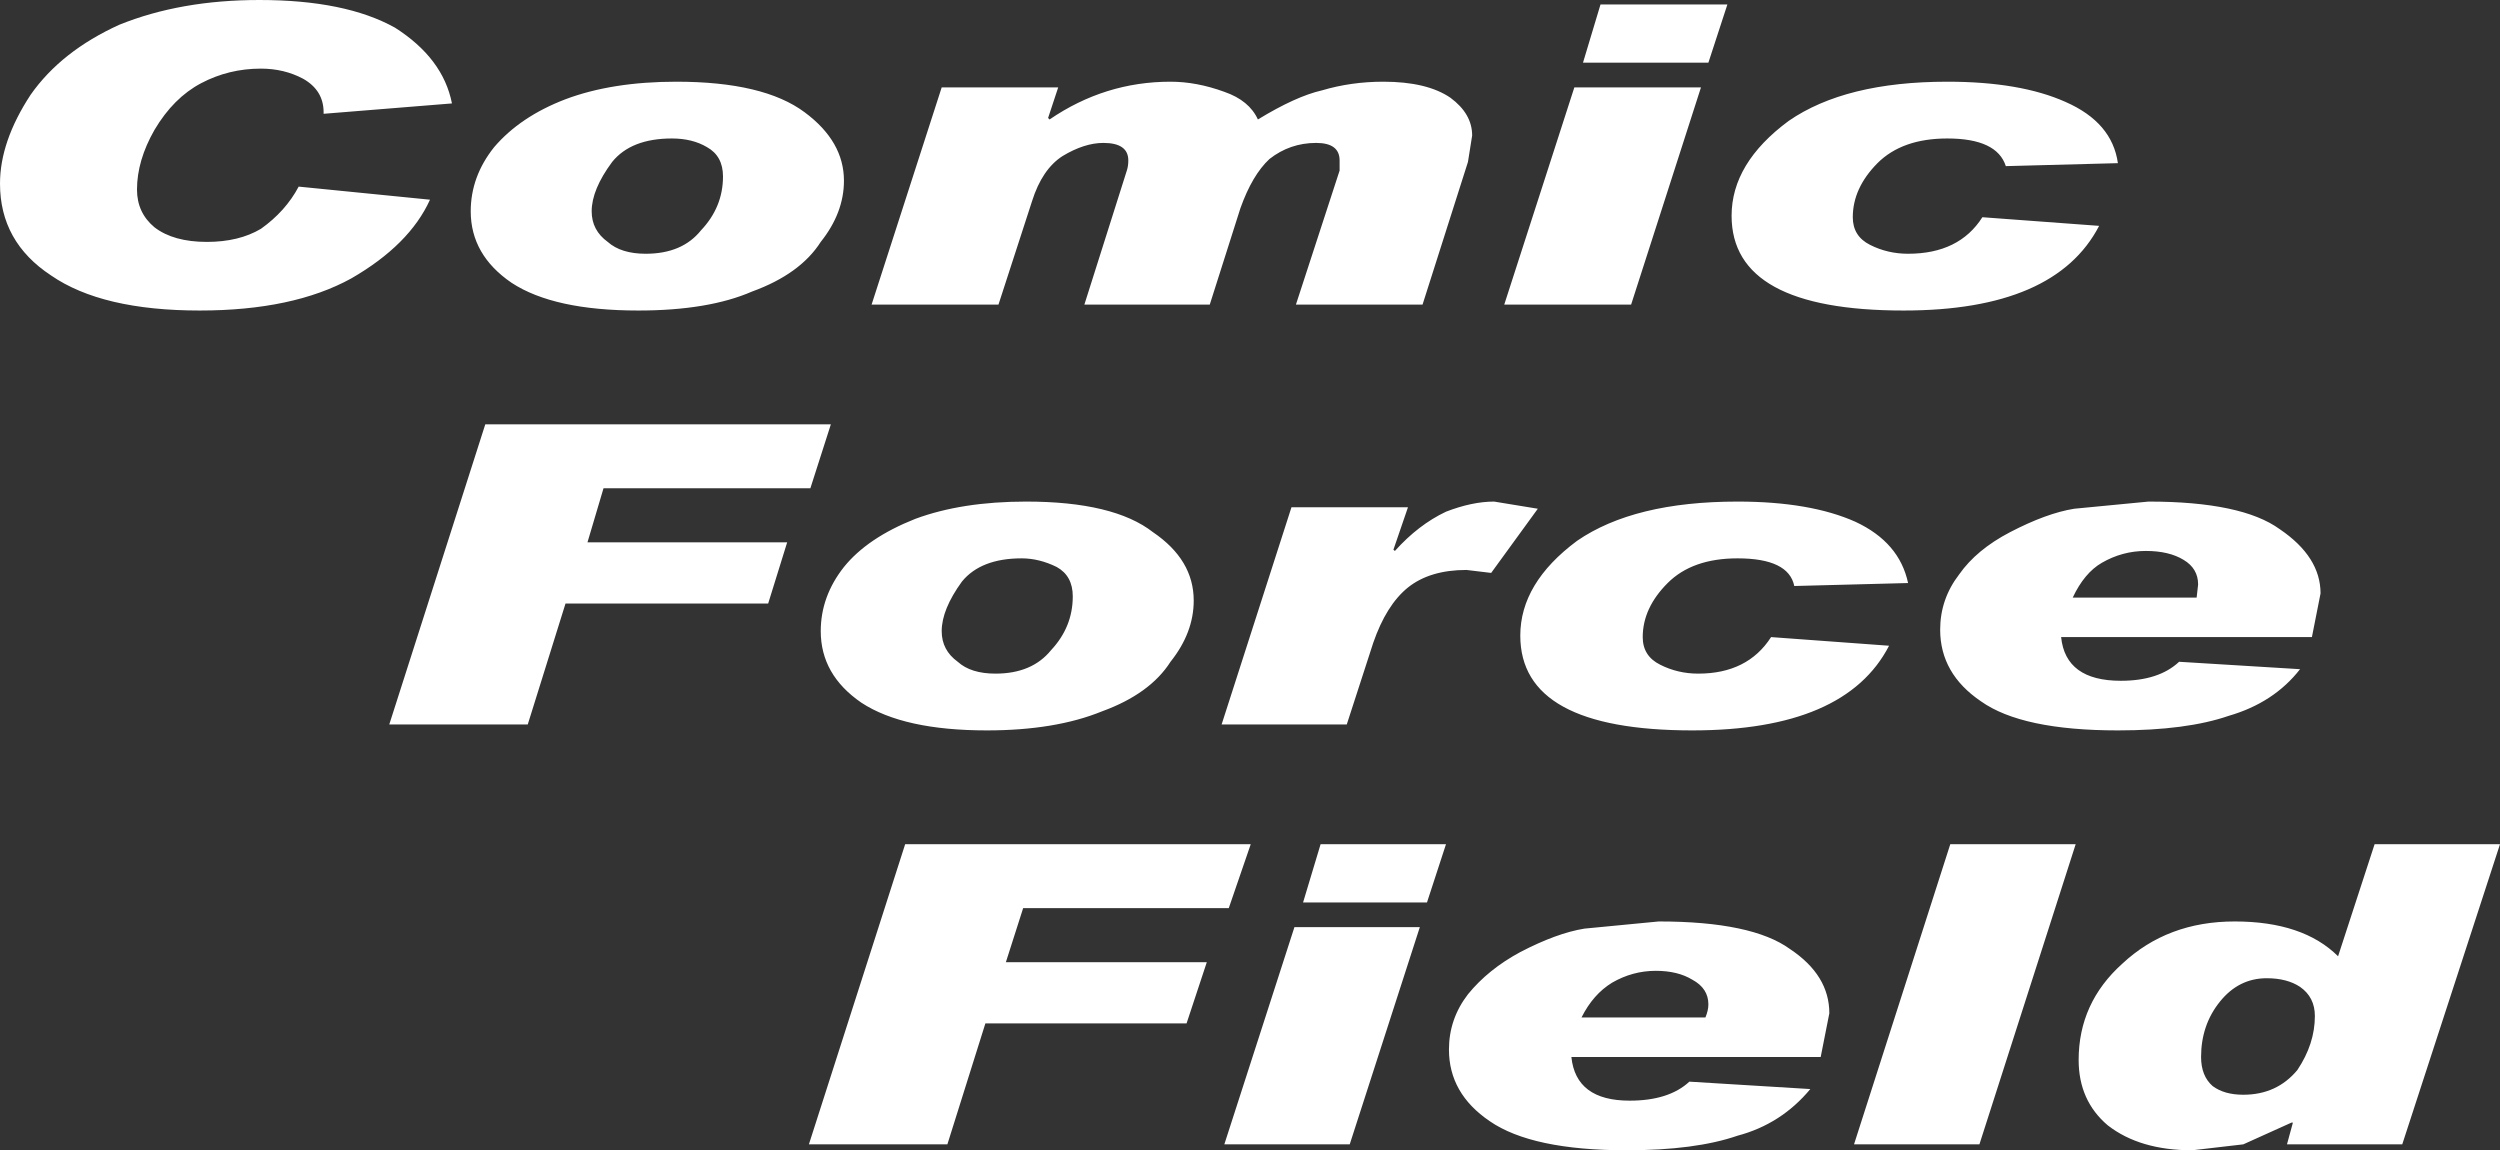 <?xml version="1.0" encoding="UTF-8" standalone="no"?>
<svg xmlns:ffdec="https://www.free-decompiler.com/flash" xmlns:xlink="http://www.w3.org/1999/xlink" ffdec:objectType="shape" height="233.0px" width="506.4px" xmlns="http://www.w3.org/2000/svg">
  <rect width="100%" height="100%" fill="#333333" stroke="none"/>
  <g transform="matrix(1.0, 0.0, 0.0, 1.0, 253.2, 116.5)">
    <path d="M92.85 -103.8 L67.45 -103.8 71.0 -115.6 96.7 -115.6 92.85 -103.8 M45.0 -89.05 L44.15 -83.7 34.95 -54.8 9.3 -54.8 18.15 -81.95 18.15 -84.0 Q18.15 -87.55 13.4 -87.55 8.1 -87.55 3.95 -84.3 0.45 -81.05 -1.95 -74.3 L-8.15 -54.8 -33.55 -54.8 -24.95 -81.95 Q-24.65 -82.85 -24.65 -84.0 -24.65 -87.55 -29.7 -87.55 -33.55 -87.55 -37.95 -84.9 -42.1 -82.25 -44.15 -75.75 L-50.95 -54.8 -76.65 -54.8 -62.45 -98.8 -38.85 -98.8 -40.9 -92.6 -40.6 -92.3 Q-29.4 -99.95 -16.1 -99.95 -10.8 -99.95 -5.2 -97.9 -0.15 -96.15 1.6 -92.3 9.3 -97.0 14.6 -98.2 20.5 -99.95 27.0 -99.95 35.85 -99.95 40.6 -96.7 45.0 -93.45 45.0 -89.05 M65.7 -98.8 L91.35 -98.8 77.2 -54.8 51.5 -54.8 65.7 -98.8 M39.7 -12.85 Q45.0 -14.9 49.45 -14.9 L58.3 -13.45 48.85 -0.45 43.85 -1.05 Q36.45 -1.05 32.0 2.5 27.6 6.05 24.95 13.75 L19.6 30.25 -5.75 30.25 8.4 -13.75 32.0 -13.75 29.05 -5.15 29.35 -4.9 Q34.1 -10.2 39.7 -12.85 M122.1 -72.5 Q122.1 -68.65 125.6 -66.9 129.15 -65.1 133.3 -65.1 143.65 -65.1 148.35 -72.5 L172.0 -70.75 Q163.1 -53.6 132.4 -53.6 97.55 -53.6 97.55 -72.8 97.55 -83.45 109.1 -92.0 120.6 -99.95 141.25 -99.95 156.05 -99.95 165.2 -95.85 174.65 -91.7 175.8 -83.45 L153.1 -82.85 Q151.3 -88.45 141.25 -88.45 132.1 -88.45 127.1 -83.45 122.1 -78.4 122.1 -72.5 M153.95 -8.7 Q161.35 -12.55 166.95 -13.45 L182.0 -14.9 Q200.9 -14.9 208.6 -9.3 216.85 -3.7 216.85 3.7 L215.1 12.55 164.3 12.55 Q165.2 21.4 176.4 21.4 184.1 21.4 188.2 17.55 L212.7 19.05 Q207.4 25.85 198.25 28.5 189.7 31.45 175.8 31.45 156.35 31.45 148.05 25.55 139.8 19.95 139.8 11.05 139.8 4.85 143.65 -0.15 147.15 -5.15 153.95 -8.7 M122.65 -10.8 Q131.55 -6.65 133.3 1.6 L110.25 2.2 Q109.1 -3.4 98.75 -3.4 89.6 -3.4 84.6 1.6 79.55 6.65 79.55 12.55 79.55 16.4 83.1 18.15 86.65 19.95 90.8 19.95 100.8 19.95 105.55 12.55 L129.45 14.3 Q120.6 31.45 89.6 31.45 54.75 31.45 54.75 12.25 54.75 1.6 66.25 -6.95 77.8 -14.9 98.75 -14.9 113.5 -14.9 122.65 -10.8 M172.55 -2.5 Q169.0 -0.45 166.65 4.55 L191.75 4.55 192.05 1.9 Q192.05 -1.35 189.1 -3.1 186.15 -4.9 181.45 -4.9 176.7 -4.9 172.55 -2.5 M199.45 70.15 Q213.3 70.15 220.4 77.2 L227.8 54.5 253.2 54.5 233.4 115.3 210.05 115.3 211.25 110.9 210.95 110.9 201.2 115.3 190.85 116.5 Q180.25 116.5 173.75 111.45 167.85 106.45 167.85 98.2 167.85 86.65 176.7 78.7 185.85 70.15 199.45 70.15 M192.65 97.6 Q192.65 101.45 195.0 103.5 197.35 105.25 201.2 105.25 208.0 105.25 212.15 100.25 215.7 94.95 215.7 89.3 215.7 85.5 212.7 83.4 210.05 81.65 205.95 81.65 200.3 81.65 196.5 86.35 192.65 91.1 192.65 97.6 M115.6 97.6 L65.1 97.6 Q66.0 106.45 76.9 106.45 84.85 106.45 89.0 102.6 L113.5 104.1 Q107.6 111.2 98.75 113.55 90.2 116.5 76.3 116.5 57.1 116.5 48.55 110.6 40.3 105.0 40.3 96.1 40.3 89.9 44.15 84.9 48.25 79.85 54.75 76.35 62.15 72.5 67.75 71.6 L82.8 70.15 Q101.7 70.15 109.4 75.75 117.35 81.05 117.35 88.75 L115.6 97.6 M89.6 81.95 Q86.65 80.15 82.2 80.15 77.5 80.15 73.35 82.55 69.5 84.9 67.15 89.6 L92.25 89.6 Q92.85 88.15 92.85 86.95 92.85 83.7 89.6 81.95 M10.75 66.3 L14.3 54.5 39.7 54.5 35.85 66.3 10.75 66.3 M34.4 71.3 L20.2 115.3 -5.2 115.3 9.0 71.3 34.4 71.3 M122.35 115.3 L141.85 54.5 167.25 54.5 147.75 115.3 122.35 115.3 M-200.35 -102.6 Q-206.85 -102.6 -212.45 -99.65 -218.05 -96.7 -221.9 -90.2 -225.45 -84.0 -225.45 -78.1 -225.45 -73.4 -221.9 -70.45 -218.05 -67.5 -211.3 -67.5 -204.8 -67.5 -200.35 -70.15 -195.35 -73.7 -192.7 -78.7 L-166.1 -76.05 Q-170.25 -66.9 -182.05 -60.1 -193.85 -53.6 -212.75 -53.6 -232.55 -53.6 -242.85 -60.7 -253.2 -67.5 -253.2 -79.3 -253.2 -87.85 -247.0 -97.3 -240.8 -106.15 -229.0 -111.5 -216.6 -116.5 -200.65 -116.5 -183.25 -116.5 -173.2 -110.9 -163.45 -104.7 -161.65 -95.55 L-187.65 -93.45 -187.65 -93.75 Q-187.65 -98.2 -191.8 -100.55 -195.65 -102.6 -200.35 -102.6 M-100.85 -57.45 Q-109.7 -53.6 -123.9 -53.6 -141.0 -53.6 -149.55 -59.2 -157.85 -64.85 -157.85 -73.7 -157.85 -80.75 -153.1 -86.7 -147.8 -92.9 -138.65 -96.4 -129.2 -99.95 -116.2 -99.95 -98.5 -99.95 -90.2 -93.75 -82.25 -87.85 -82.25 -79.9 -82.25 -73.4 -86.95 -67.5 -91.1 -61.0 -100.85 -57.45 M-106.75 -80.75 Q-106.75 -84.9 -110.0 -86.7 -112.95 -88.45 -117.1 -88.45 -125.35 -88.45 -129.2 -83.7 -133.35 -78.1 -133.35 -73.7 -133.35 -69.85 -130.1 -67.5 -127.4 -65.1 -122.4 -65.1 -115.0 -65.1 -111.2 -69.85 -106.75 -74.55 -106.75 -80.75 M-134.2 -6.65 L-93.75 -6.65 -97.6 5.75 -138.65 5.75 -146.3 30.25 -174.35 30.25 -154.9 -30.55 -84.9 -30.55 -89.05 -17.6 -130.95 -17.6 -134.2 -6.65 M-45.35 -14.9 Q-27.6 -14.9 -19.65 -8.7 -11.4 -3.1 -11.4 5.15 -11.4 11.65 -16.1 17.55 -20.25 24.05 -30.0 27.6 -39.45 31.45 -53.3 31.45 -70.15 31.45 -78.7 25.85 -86.95 20.2 -86.95 11.35 -86.95 4.3 -82.25 -1.65 -77.5 -7.55 -67.8 -11.4 -58.35 -14.9 -45.35 -14.9 M-46.25 -3.4 Q-54.5 -3.4 -58.35 1.3 -62.45 6.95 -62.45 11.35 -62.45 15.2 -59.2 17.55 -56.55 19.95 -51.55 19.95 -44.15 19.95 -40.3 15.2 -35.9 10.5 -35.9 4.3 -35.9 0.15 -39.15 -1.65 -42.7 -3.4 -46.25 -3.4 M-49.45 78.4 L-8.75 78.4 -12.85 90.8 -53.6 90.8 -61.3 115.3 -89.35 115.3 -69.85 54.5 0.15 54.5 -4.3 67.45 -45.95 67.45 -49.45 78.4" fill="#ffffff" fill-rule="evenodd" stroke="none"/>
  </g>
</svg>
